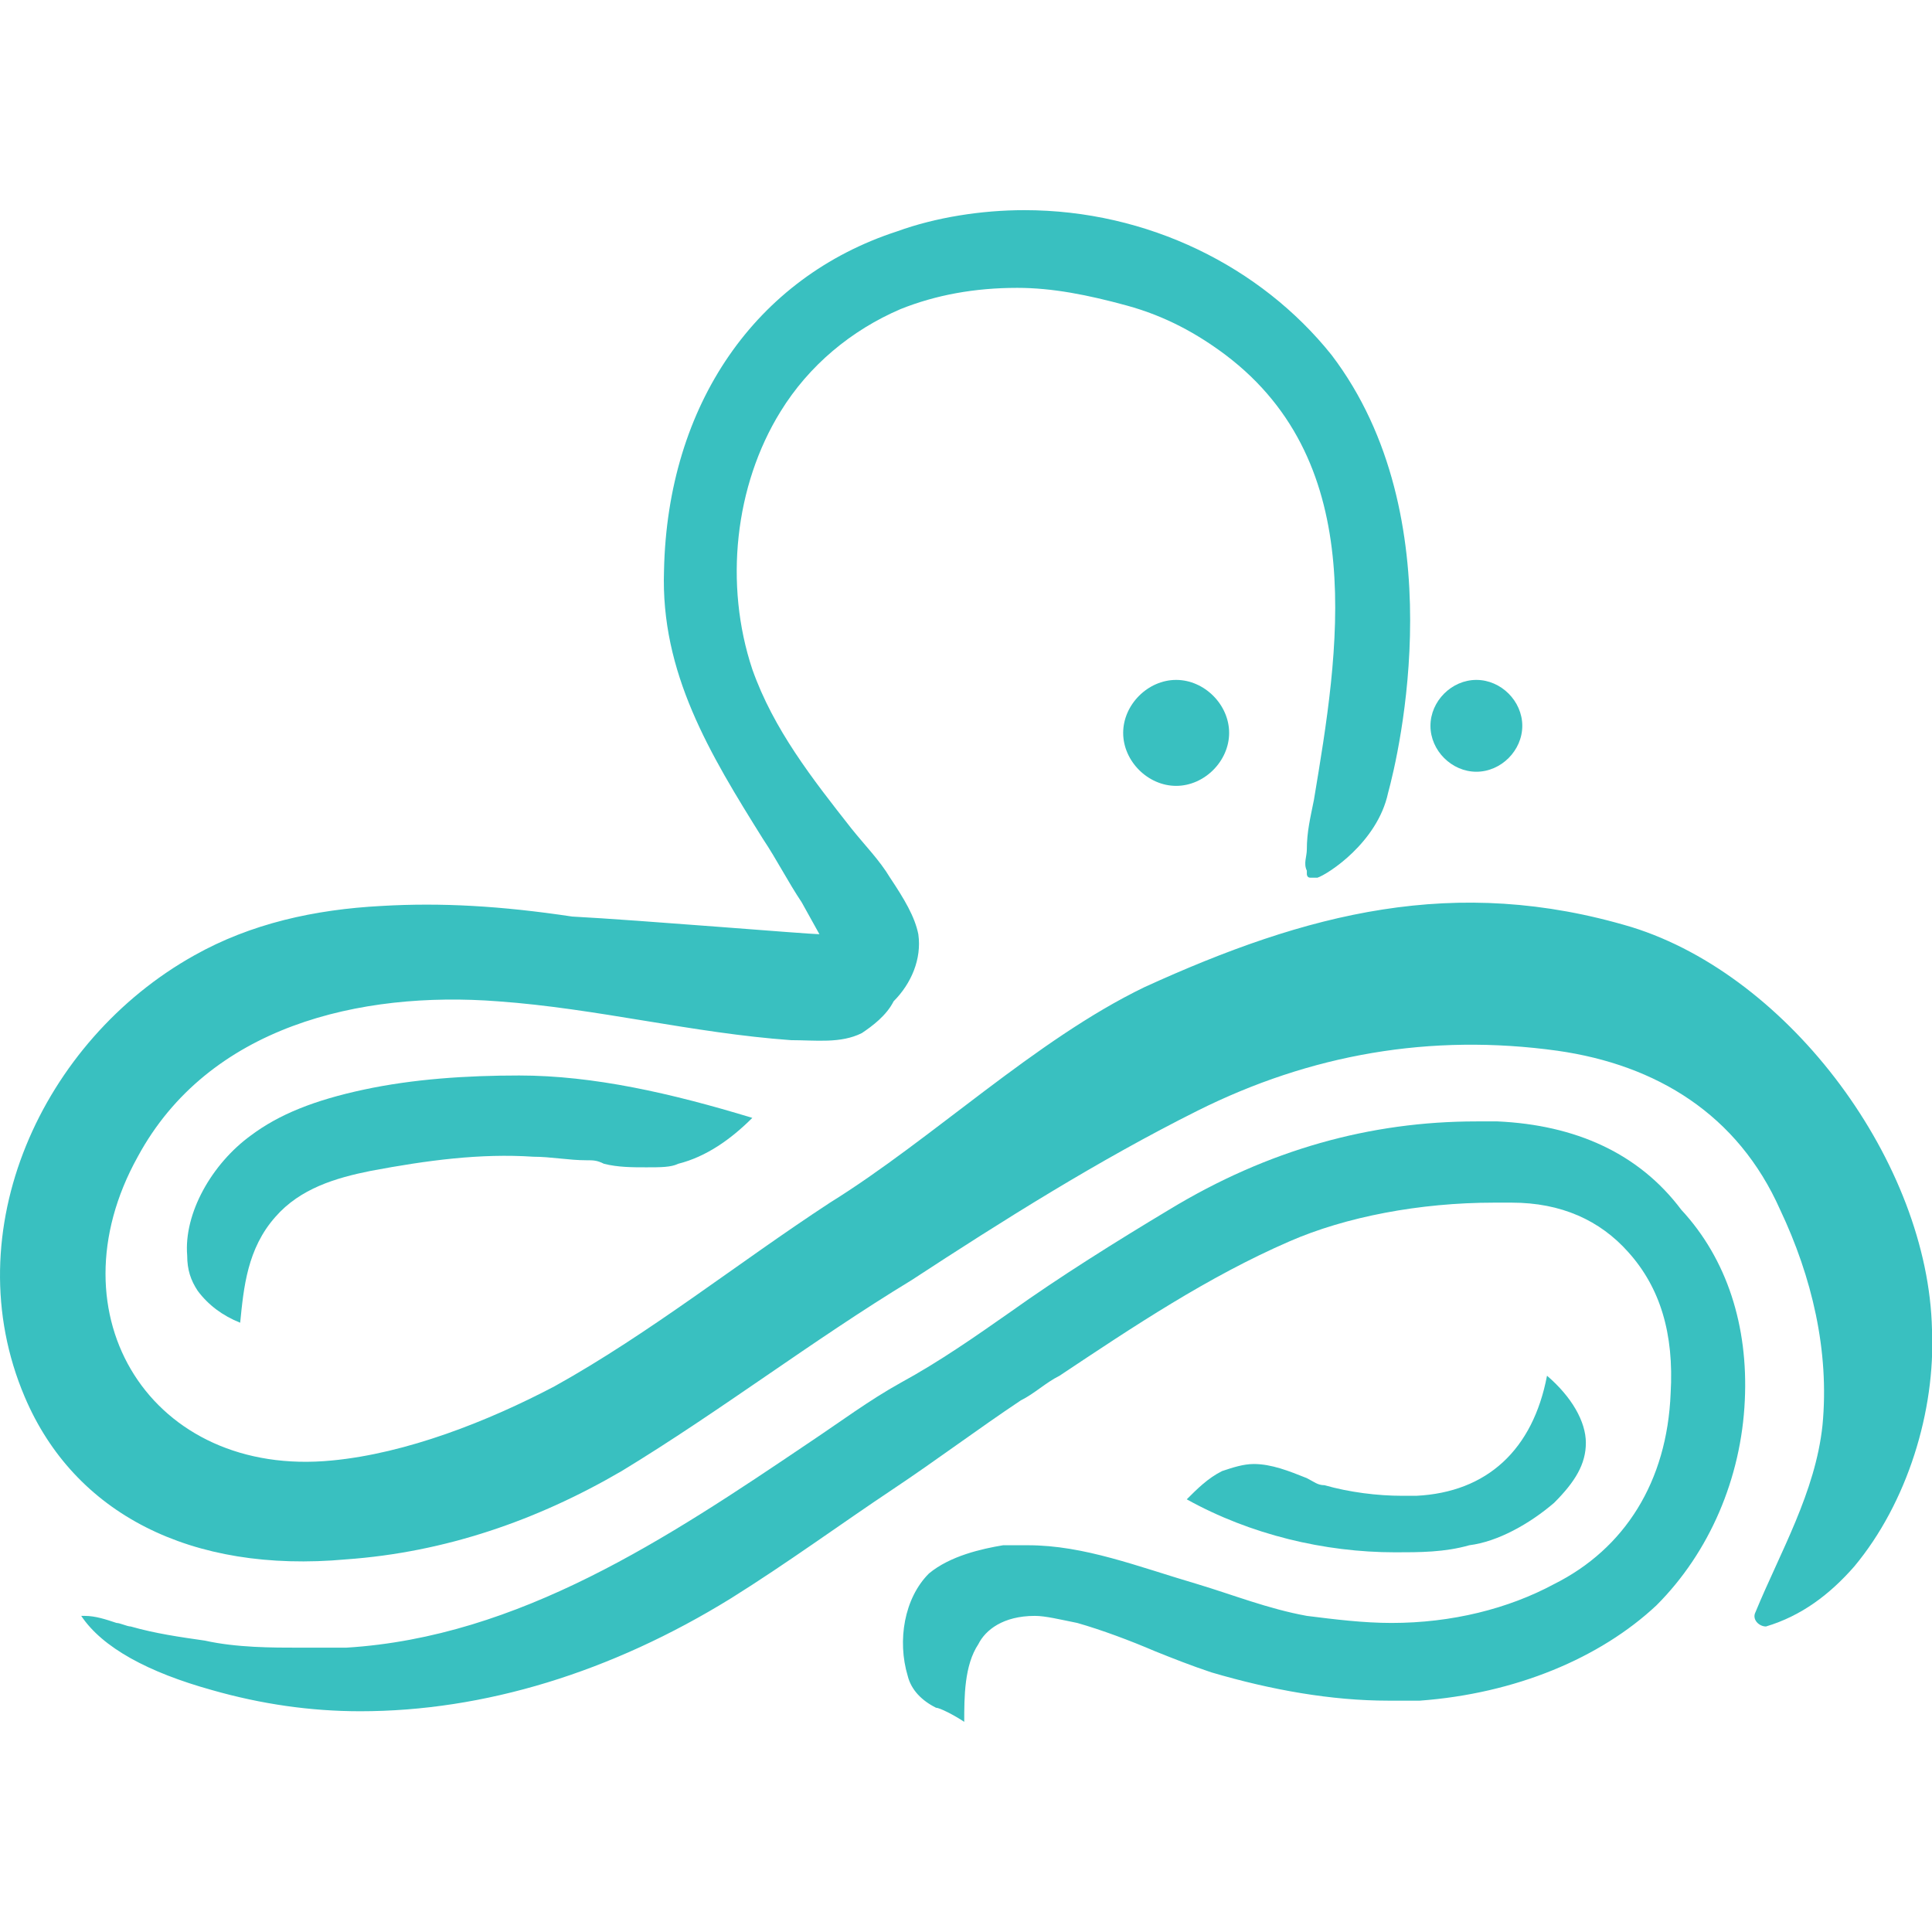 <?xml version="1.0" ?>
<svg xmlns="http://www.w3.org/2000/svg" viewBox="0 0 54.7 54.7">
	<style type="text/css">
		.st0{fill:#39C0C0;}
		.st1{fill:#231F20;}
	</style>
	<g>
		<path class="st0" d="M 46.2,26.25 C 41.2,24.75 37.0,25.85 32.4,27.95 C 29.3,29.45 26.4,32.25 23.5,34.05 C 20.9,35.75 18.4,37.75 15.7,39.25 C 13.8,40.25 11.5,41.15 9.4,41.35 C 4.3,41.85 1.4,37.25 3.9,32.75 C 5.9,29.05 10.2,28.05 14.1,28.35 C 16.9,28.55 19.6,29.25 22.4,29.45 C 23.1,29.45 23.8,29.55 24.4,29.25 C 24.7,29.05 25.1,28.75 25.3,28.35 C 25.8,27.85 26.1,27.15 26.0,26.45 C 25.9,25.95 25.6,25.45 25.2,24.85 C 24.9,24.35 24.5,23.95 24.1,23.45 C 23.0,22.05 21.9,20.65 21.3,18.95 C 20.5,16.55 20.8,13.75 22.1,11.65 C 22.9,10.35 24.1,9.35 25.5,8.75 C 26.5,8.35 27.6,8.15 28.8,8.15 C 29.8,8.15 30.8,8.35 31.9,8.65 C 33.0,8.95 33.9,9.45 34.7,10.05 C 38.8,13.15 37.9,18.45 37.2,22.65 C 37.1,23.15 37.0,23.55 37.0,24.05 C 37.0,24.25 36.9,24.45 37.0,24.65 C 37.0,24.75 37.0,24.75 37.0,24.75 C 37.0,24.75 37.0,24.85 37.1,24.85 C 37.2,24.85 37.2,24.85 37.3,24.85 C 37.6,24.75 39.0,23.85 39.3,22.45 C 39.6,21.35 41.2,14.65 37.7,10.05 C 35.7,7.55 32.5,5.95 29.0,5.95 C 27.8,5.95 26.5,6.15 25.4,6.55 C 21.4,7.85 18.9,11.45 18.8,16.15 C 18.7,19.05 20.1,21.35 21.6,23.75 C 22.0,24.35 22.3,24.95 22.7,25.55 L 23.2,26.45 C 22.9,26.45 18.1,26.05 16.2,25.95 C 14.2,25.65 12.5,25.55 10.8,25.65 C 8.9,25.75 7.1,26.15 5.5,27.05 C 1.2,29.45 -1.3,34.85 0.7,39.55 C 2.1,42.85 5.4,44.55 9.8,44.15 C 12.6,43.95 15.2,43.05 17.6,41.65 C 20.4,39.95 23.0,37.95 25.8,36.25 C 28.4,34.55 31.1,32.85 33.9,31.45 C 37.1,29.85 40.5,29.25 44.1,29.75 C 46.9,30.15 49.2,31.55 50.4,34.25 C 51.3,36.15 51.8,38.25 51.6,40.35 C 51.4,42.25 50.4,43.95 49.7,45.65 C 49.6,45.85 49.8,46.05 50.0,46.05 C 51.0,45.75 51.8,45.15 52.5,44.35 C 54.0,42.55 54.8,39.95 54.7,37.65 C 54.6,32.95 50.7,27.65 46.2,26.25"/>
		<path class="st0" d="M 42.4,31.75 C 42.2,31.75 42.0,31.75 41.8,31.75 C 38.8,31.75 35.9,32.55 33.1,34.25 C 31.6,35.15 30.0,36.15 28.6,37.15 C 27.6,37.85 26.6,38.55 25.5,39.15 C 24.6,39.65 23.8,40.25 22.9,40.85 C 18.9,43.55 14.7,46.35 9.8,46.65 C 9.4,46.65 9.0,46.65 8.5,46.65 C 7.7,46.65 6.7,46.65 5.8,46.45 C 5.1,46.35 4.4,46.25 3.7,46.05 C 3.6,46.05 3.4,45.95 3.3,45.95 C 3.0,45.85 2.7,45.75 2.4,45.75 C 2.4,45.75 2.3,45.75 2.3,45.75 C 2.9,46.65 4.2,47.35 6.0,47.85 C 7.4,48.25 8.8,48.45 10.2,48.45 C 13.7,48.45 17.3,47.35 20.7,45.25 C 22.3,44.25 23.8,43.15 25.3,42.15 C 26.5,41.35 27.7,40.45 28.9,39.65 C 29.3,39.45 29.6,39.15 30.0,38.95 C 32.1,37.55 34.2,36.15 36.5,35.15 C 38.1,34.45 40.2,34.05 42.3,34.05 C 42.5,34.05 42.6,34.05 42.8,34.05 C 44.2,34.05 45.3,34.55 46.1,35.45 C 47.0,36.45 47.4,37.75 47.3,39.45 C 47.2,41.95 46.0,43.85 44.0,44.85 C 42.7,45.55 41.1,45.95 39.4,45.95 C 38.6,45.95 37.8,45.85 37.0,45.75 C 35.9,45.55 34.9,45.15 33.9,44.85 C 32.2,44.35 30.7,43.75 29.1,43.75 C 28.9,43.75 28.7,43.75 28.4,43.75 C 27.8,43.85 26.9,44.05 26.3,44.55 C 25.6,45.25 25.4,46.45 25.7,47.45 C 25.8,47.85 26.1,48.15 26.5,48.35 C 26.6,48.35 27.0,48.55 27.3,48.75 C 27.3,48.05 27.3,47.15 27.7,46.55 C 27.9,46.15 28.4,45.75 29.3,45.75 C 29.6,45.75 30.0,45.85 30.5,45.95 C 31.2,46.15 32.0,46.45 32.7,46.75 C 33.2,46.95 33.7,47.15 34.3,47.35 C 36.0,47.85 37.7,48.15 39.3,48.15 C 39.6,48.15 39.9,48.15 40.2,48.15 C 42.9,47.95 45.3,46.95 46.9,45.45 C 48.4,43.95 49.3,41.85 49.4,39.65 C 49.5,37.55 48.9,35.65 47.6,34.25 C 46.4,32.65 44.6,31.85 42.4,31.75"/>
		<path class="st0" d="M 33.3,19.25 C 32.5,19.25 31.8,19.95 31.8,20.75 C 31.8,21.55 32.5,22.25 33.3,22.25 C 34.1,22.25 34.8,21.55 34.8,20.75 C 34.8,19.95 34.1,19.25 33.3,19.25"/>
		<path class="st0" d="M 41.8,21.85 C 42.5,21.85 43.1,21.25 43.1,20.55 C 43.1,19.85 42.5,19.25 41.8,19.25 C 41.1,19.25 40.5,19.85 40.5,20.55 C 40.5,21.25 41.1,21.85 41.8,21.85"/>
		<path class="st0" d="M 7.1,32.15 C 6.0,32.95 5.2,34.35 5.3,35.55 C 5.3,35.95 5.4,36.25 5.6,36.55 C 5.9,36.95 6.3,37.25 6.8,37.45 C 6.9,36.45 7.0,35.35 7.8,34.45 C 8.5,33.65 9.5,33.35 10.5,33.15 C 12.1,32.85 13.6,32.65 15.1,32.75 C 15.6,32.75 16.1,32.85 16.6,32.85 C 16.8,32.85 16.9,32.85 17.1,32.95 C 17.5,33.05 17.9,33.05 18.3,33.05 C 18.7,33.05 19.0,33.05 19.2,32.95 C 20.0,32.75 20.7,32.25 21.3,31.65 C 19.0,30.95 16.8,30.45 14.7,30.45 C 13.2,30.45 11.7,30.55 10.3,30.85 C 8.9,31.15 7.9,31.55 7.1,32.15"/>
		<path class="st0" d="M 41.6,43.75 C 42.4,43.65 43.3,43.15 44.0,42.55 C 44.6,41.95 44.9,41.45 44.9,40.85 C 44.9,40.25 44.5,39.55 43.8,38.95 C 43.4,41.05 42.1,42.25 40.1,42.35 C 40.0,42.35 39.8,42.35 39.7,42.35 C 39.0,42.35 38.2,42.25 37.5,42.05 C 37.3,42.05 37.2,41.95 37.0,41.85 C 36.5,41.65 36.0,41.45 35.5,41.45 C 35.2,41.45 34.9,41.55 34.6,41.65 C 34.2,41.85 33.9,42.15 33.6,42.45 C 35.4,43.45 37.5,43.95 39.5,43.95 C 40.2,43.95 40.9,43.95 41.6,43.75"/>
	</g>
</svg>
